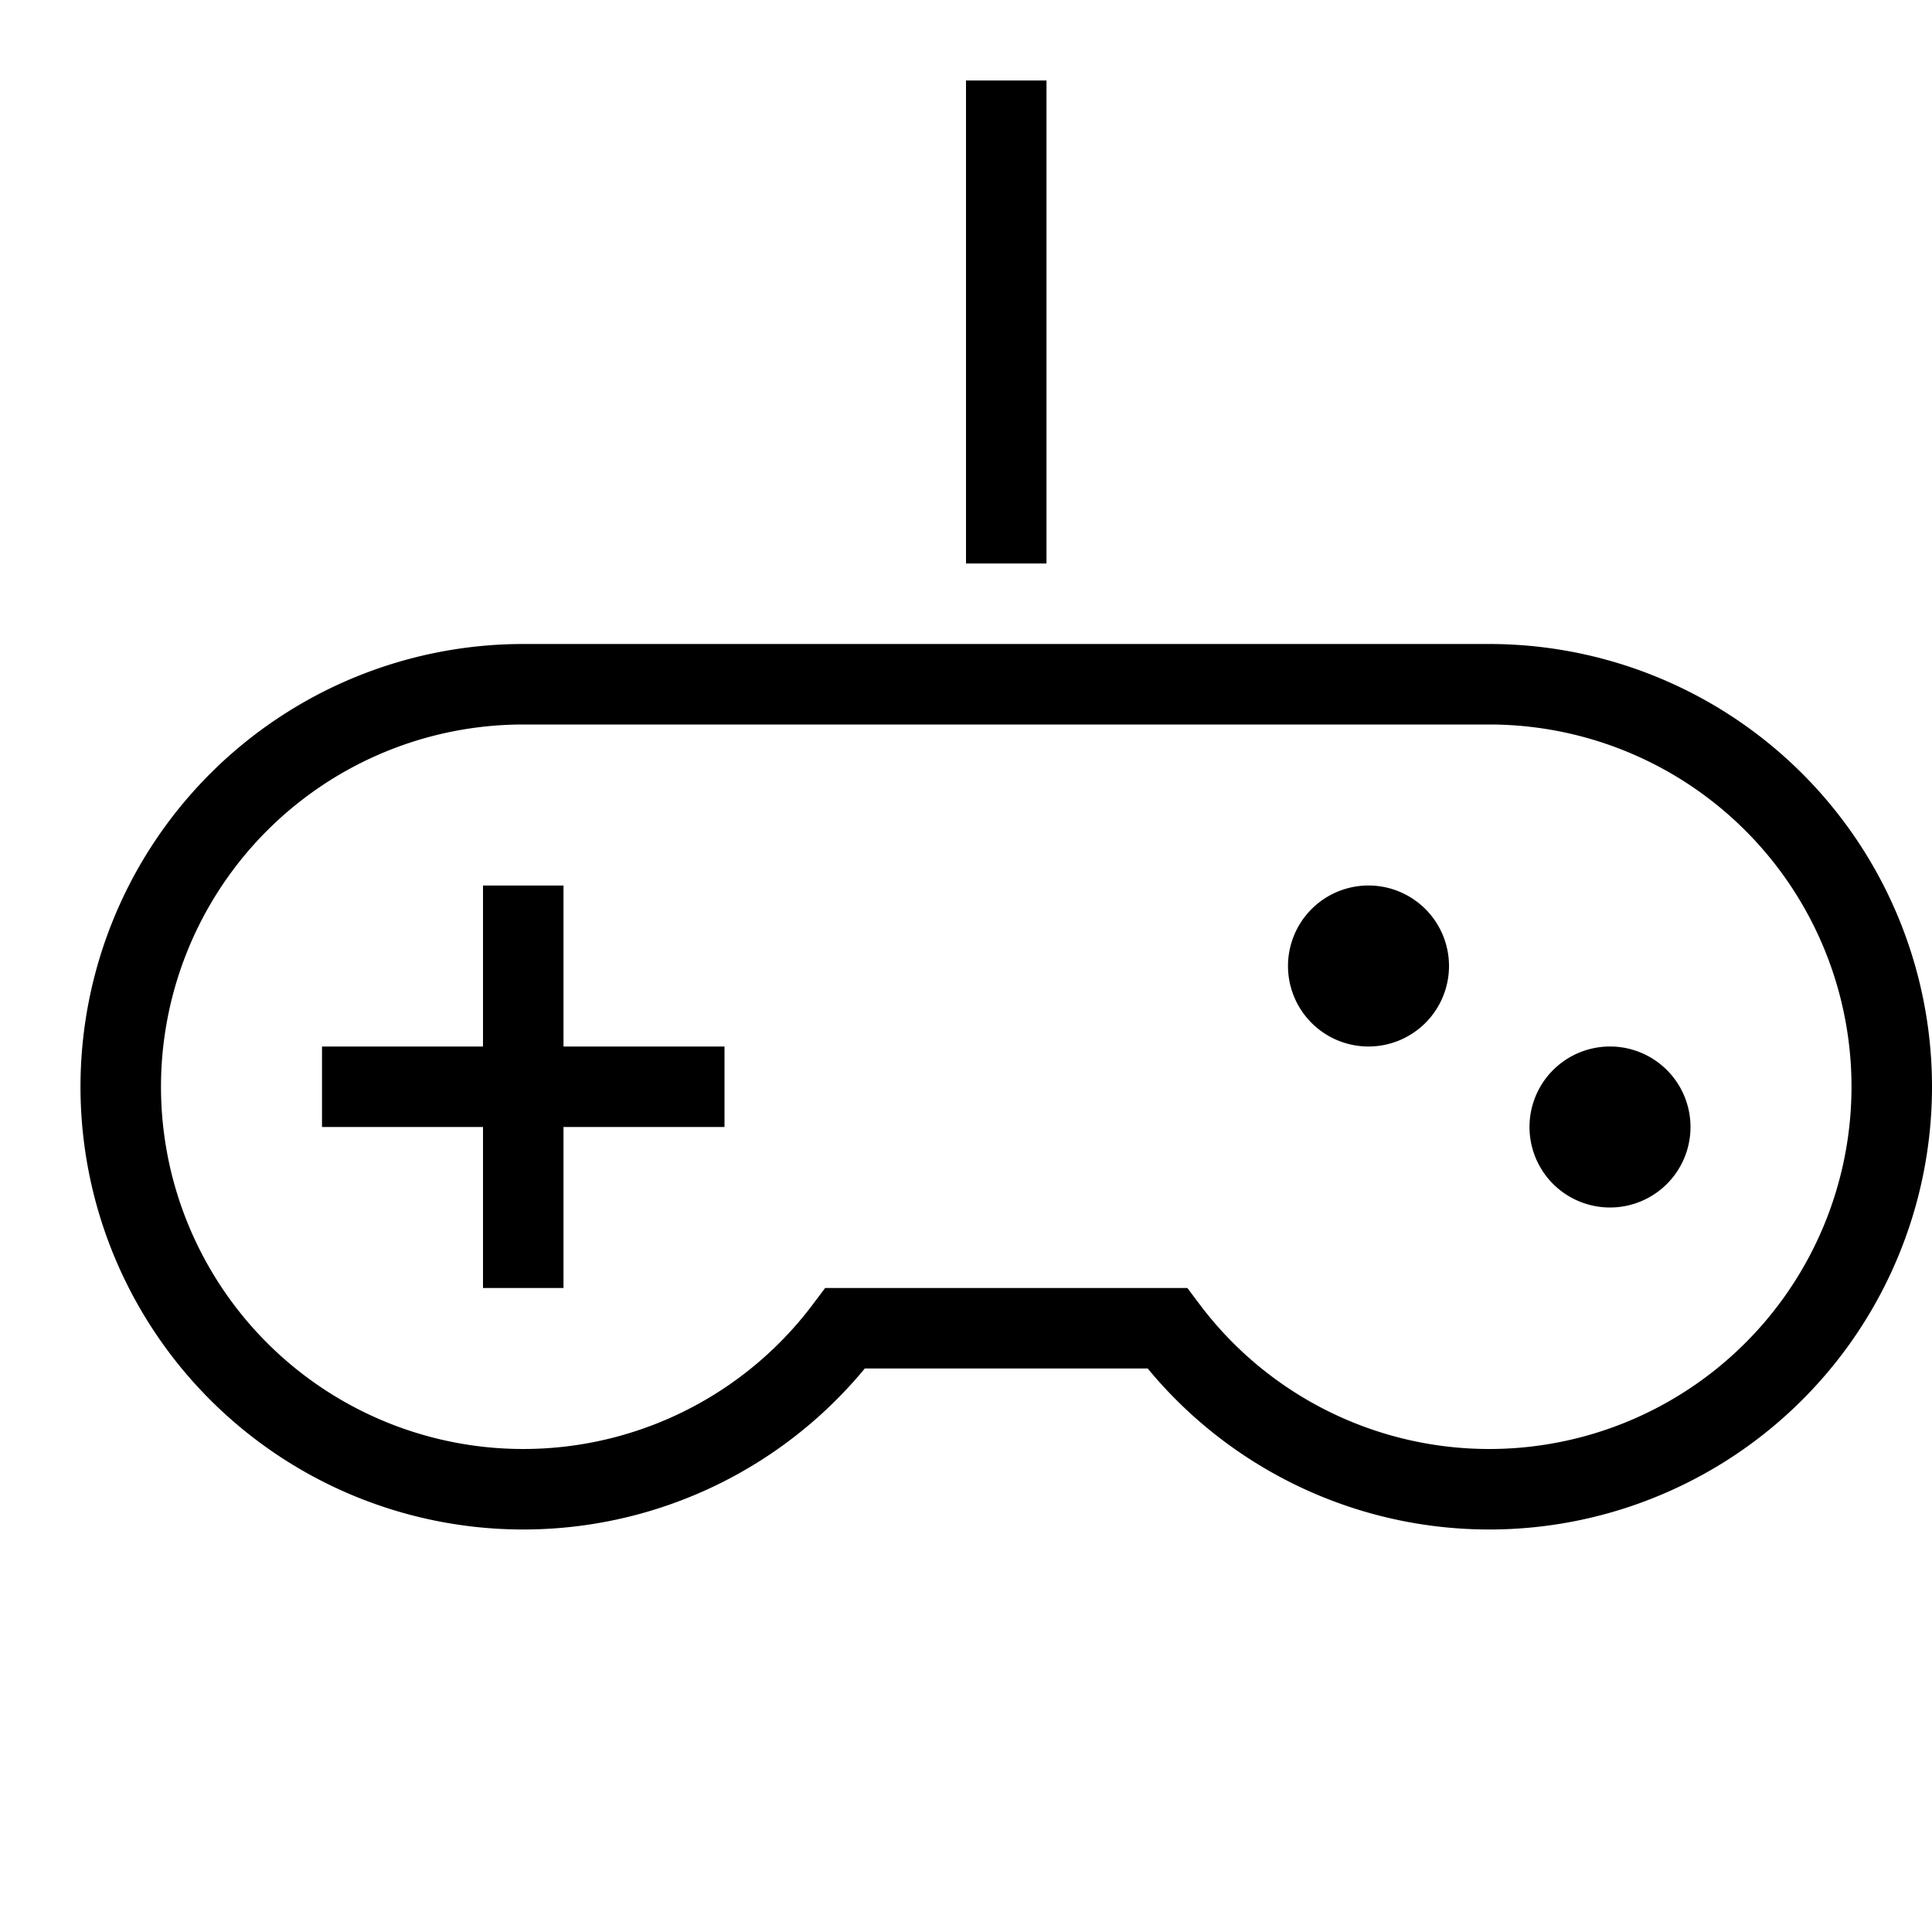 <svg xmlns="http://www.w3.org/2000/svg" viewBox="0 0 24 24"><title>unity-things-24px-video-game</title><g id="Layer_1" data-name="Layer 1"><line x1="6.5" y1="11.5" x2="6.5" y2="15.5" style="fill:none;stroke:currentColor;stroke-linecap:square;stroke-linejoin:round"/><line x1="4.5" y1="13.5" x2="8.5" y2="13.5" style="fill:none;stroke:currentColor;stroke-linecap:square;stroke-linejoin:round"/><circle cx="17" cy="12" r="0.5" style="fill:#112"/><path d="M17,11a1,1,0,1,0,1,1,1,1,0,0,0-1-1Z" style="fill:currentColor"/><circle cx="20" cy="14" r="0.5" style="fill:#112"/><path d="M20,13a1,1,0,1,0,1,1,1,1,0,0,0-1-1Z" style="fill:currentColor"/></g><g id="Layer_11" data-name="Layer 11"><line x1="12.5" y1="1.5" x2="12.5" y2="6.5" style="fill:none;stroke:currentColor;stroke-linecap:square;stroke-miterlimit:10"/><path d="M23.5,13.5a5,5,0,0,1-9,3h-4a5,5,0,1,1-4-8h12A5,5,0,0,1,23.5,13.5Z" style="fill:none;stroke:currentColor;stroke-linecap:square;stroke-miterlimit:10;fill-rule:evenodd"/></g></svg>